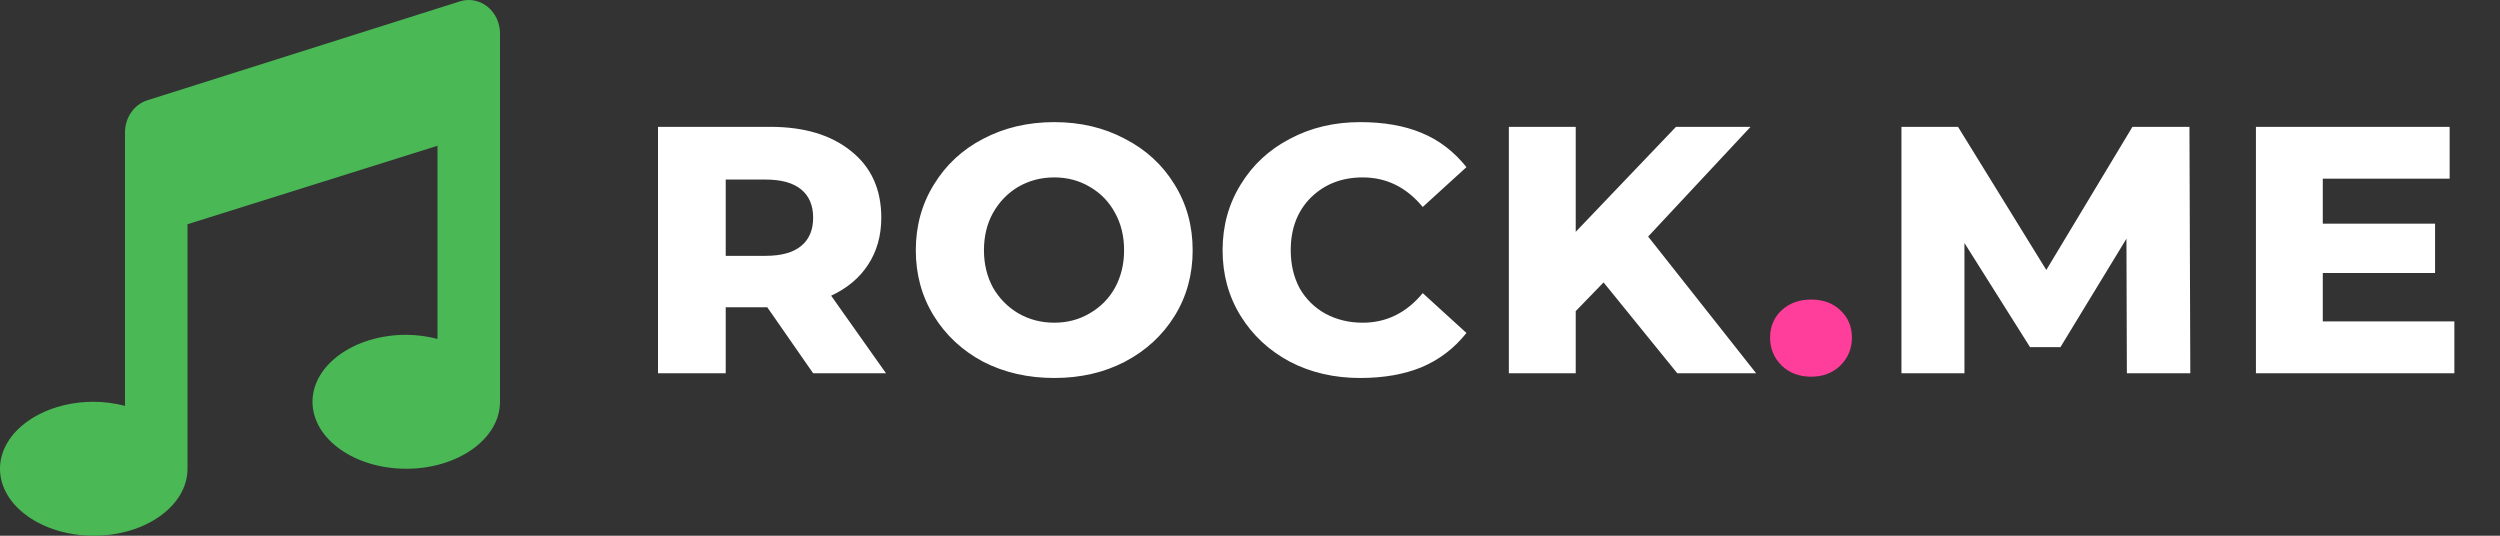 <svg width="140" height="30" viewBox="0 0 140 30" fill="none" xmlns="http://www.w3.org/2000/svg">
<rect x="0" y="0" width="140" height="30" fill="#333333" stroke="none"/>
<path d="M42.968 17.207H40.64V20.903H36.848V7.103H43.136C45.04 7.103 46.552 7.559 47.672 8.471C48.792 9.367 49.352 10.607 49.352 12.191C49.352 13.199 49.104 14.079 48.608 14.831C48.128 15.567 47.44 16.143 46.544 16.559L49.616 20.903H45.536L42.968 17.207ZM45.536 12.191C45.536 11.503 45.312 10.975 44.864 10.607C44.416 10.239 43.752 10.055 42.872 10.055H40.64V14.327H42.872C43.752 14.327 44.416 14.143 44.864 13.775C45.312 13.407 45.536 12.879 45.536 12.191ZM59.037 21.167C57.565 21.167 56.237 20.863 55.053 20.255C53.885 19.631 52.965 18.775 52.293 17.687C51.621 16.599 51.285 15.375 51.285 14.015C51.285 12.655 51.621 11.431 52.293 10.343C52.965 9.239 53.885 8.383 55.053 7.775C56.237 7.151 57.565 6.839 59.037 6.839C60.509 6.839 61.829 7.151 62.997 7.775C64.181 8.383 65.109 9.239 65.781 10.343C66.453 11.431 66.789 12.655 66.789 14.015C66.789 15.375 66.453 16.599 65.781 17.687C65.109 18.775 64.181 19.631 62.997 20.255C61.829 20.863 60.509 21.167 59.037 21.167ZM59.037 18.071C59.773 18.071 60.437 17.895 61.029 17.543C61.637 17.191 62.109 16.711 62.445 16.103C62.781 15.479 62.949 14.783 62.949 14.015C62.949 13.231 62.781 12.535 62.445 11.927C62.109 11.303 61.637 10.815 61.029 10.463C60.437 10.111 59.773 9.935 59.037 9.935C58.301 9.935 57.629 10.111 57.021 10.463C56.429 10.815 55.957 11.303 55.605 11.927C55.269 12.535 55.101 13.231 55.101 14.015C55.101 14.783 55.269 15.479 55.605 16.103C55.957 16.711 56.429 17.191 57.021 17.543C57.629 17.895 58.301 18.071 59.037 18.071ZM76.169 21.167C74.713 21.167 73.401 20.863 72.233 20.255C71.065 19.631 70.145 18.775 69.473 17.687C68.801 16.599 68.465 15.375 68.465 14.015C68.465 12.655 68.801 11.431 69.473 10.343C70.145 9.239 71.065 8.383 72.233 7.775C73.401 7.151 74.713 6.839 76.169 6.839C77.497 6.839 78.641 7.039 79.601 7.439C80.577 7.839 81.417 8.479 82.121 9.359L79.673 11.591C78.761 10.487 77.641 9.935 76.313 9.935C75.145 9.935 74.177 10.311 73.409 11.063C72.657 11.815 72.281 12.799 72.281 14.015C72.281 14.815 72.449 15.527 72.785 16.151C73.137 16.759 73.617 17.231 74.225 17.567C74.849 17.903 75.545 18.071 76.313 18.071C77.641 18.071 78.761 17.519 79.673 16.415L82.121 18.647C81.433 19.511 80.593 20.151 79.601 20.567C78.625 20.967 77.481 21.167 76.169 21.167ZM89.8 15.815L88.24 17.423V20.903H84.496V7.103H88.24V12.983L93.856 7.103H98.032L92.296 13.247L98.344 20.903H93.928L89.8 15.815ZM119.105 20.903L119.081 13.367L115.385 19.439H113.681L110.009 13.607V20.903H106.481V7.103H109.649L114.593 15.119L119.417 7.103H122.609L122.657 20.903H119.105ZM137.444 17.999V20.903H126.332V7.103H137.18V10.007H130.076V12.527H136.364V15.287H130.076V17.999H137.444Z" fill="white"/>
<path d="M101.428 21.095C100.756 21.095 100.204 20.887 99.772 20.471C99.34 20.039 99.124 19.519 99.124 18.911C99.124 18.287 99.34 17.775 99.772 17.375C100.204 16.975 100.756 16.775 101.428 16.775C102.1 16.775 102.644 16.975 103.06 17.375C103.492 17.775 103.708 18.287 103.708 18.911C103.708 19.519 103.492 20.039 103.06 20.471C102.628 20.887 102.084 21.095 101.428 21.095Z" fill="#FF3D9A"/>
<path d="M25.724 0.087L8.226 5.624C7.87 5.743 7.56 5.981 7.34 6.302C7.119 6.624 7 7.012 7 7.411V22.729C6.427 22.58 5.84 22.503 5.25 22.5C2.352 22.5 0 24.179 0 26.25C0 28.321 2.352 30 5.25 30C8.148 30 10.5 28.321 10.5 26.25V12.557L24.5 8.162V18.98C23.927 18.83 23.34 18.753 22.75 18.749C19.852 18.749 17.5 20.429 17.5 22.5C17.5 24.57 19.852 26.25 22.75 26.25C25.648 26.25 28 24.571 28 22.5V1.873C28 1.579 27.935 1.289 27.811 1.026C27.686 0.764 27.506 0.536 27.284 0.362C27.063 0.189 26.806 0.073 26.535 0.025C26.264 -0.023 25.986 -0.002 25.724 0.087V0.087Z" fill="#4AB955"/>
</svg>
